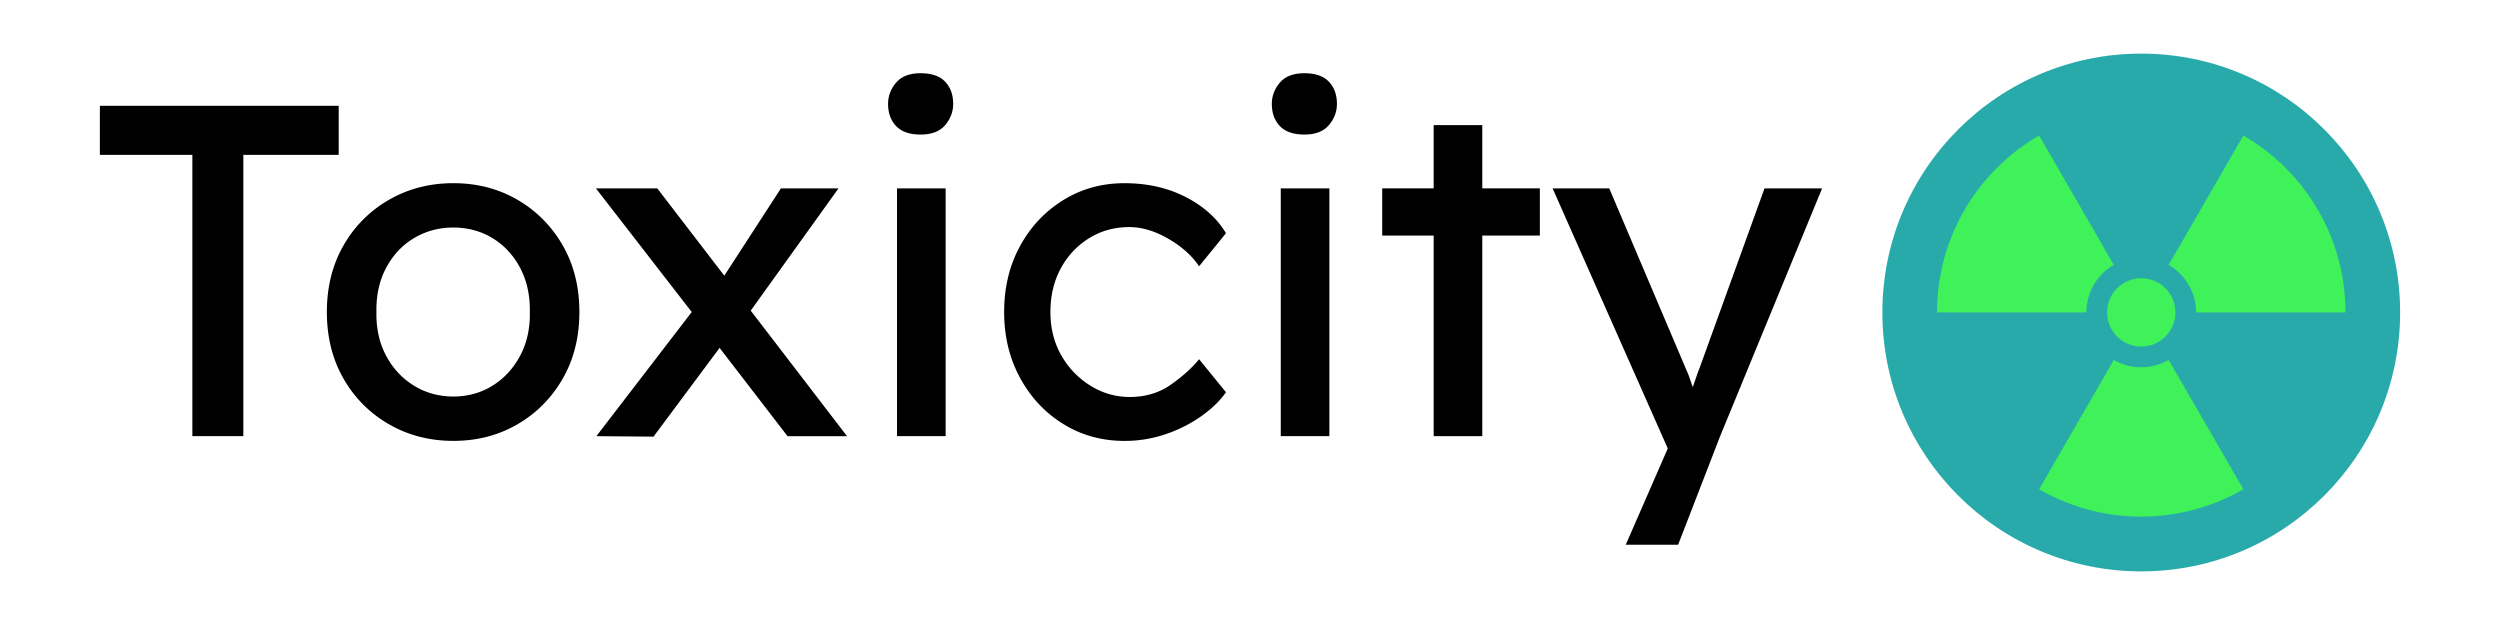 <svg id="Layer_1" data-name="Layer 1" xmlns="http://www.w3.org/2000/svg" viewBox="0 0 4000 1000"><defs><style>.cls-1{fill:#29aaaa;}.cls-2{fill:#40f259;}</style></defs><title>Artboard 1</title><path d="M307.79,697.85V247.78h-148V169.24H541.9v78.54H389.35V697.85Z"/><path d="M927,499.24q0,60.43-26.81,106.86T827.72,679Q782,705.42,725.4,705.41T622.7,679a194.58,194.58,0,0,1-72.88-72.87Q523,559.66,523,499.24t26.81-106.85a194.65,194.65,0,0,1,72.88-72.87q46-26.43,102.7-26.43t102.32,26.43q45.69,26.43,72.5,72.87T927,499.24Zm-79.29,0q.74-40-15.49-70.6t-44.17-47.58q-27.95-17-62.68-17t-63.06,17q-28.32,17-44.55,47.58t-15.48,70.6q-.76,39.28,15.48,69.86t44.55,47.95q28.32,17.38,63.06,17.37t62.68-17.37Q816,599.7,832.25,569.1T847.74,499.24Z"/><path d="M954.21,697.85l152.55-198.61L953.46,301.39h98.17L1158.86,441.1l90.62-139.71h92.13L1201.15,497l154.06,200.87h-95.15L1151.31,556.64l-105.72,142Z"/><path d="M1473,215.3q-26.44,0-39.27-13.59t-12.84-35.49q0-18.87,12.84-34T1473,117.13q26.43,0,39.27,13.59t12.84,35.5q0,18.89-12.84,34T1473,215.3Zm40,482.55h-77.78V301.39H1513Z"/><path d="M1680.68,499.24q0,39.28,17.75,69.86a134.52,134.52,0,0,0,46.82,48.33,117.47,117.47,0,0,0,62.3,17.74q37.76,0,65.7-19.63t45.31-40.78l43,52.86q-14.36,20.4-39.27,38.14a221.35,221.35,0,0,1-56.63,28.69,202.29,202.29,0,0,1-66.46,11q-54.37,0-98.17-27.19t-69.1-74q-25.31-46.82-25.3-105,0-58.89,25.3-105.34t69.1-73.63q43.79-27.18,98.17-27.18,55.11,0,98.17,22.27t64.19,57.77l-43,52.86q-17.38-25.65-49.47-44.17t-62.3-18.5q-35.51,0-64.19,17.74a126.86,126.86,0,0,0-45.31,48.33Q1680.67,460,1680.68,499.24Z"/><path d="M2087,215.3q-26.44,0-39.27-13.59t-12.84-35.49q0-18.87,12.84-34T2087,117.13q26.43,0,39.27,13.59t12.84,35.5q0,18.89-12.84,34T2087,215.3Zm40,482.55h-77.78V301.39H2127Z"/><path d="M2371.65,697.85h-77.78V376.91h-82.32V301.39h82.32V200.2h77.78V301.39h92.13v75.52h-92.13Z"/><path d="M2601.21,871.54l64.94-148.77,2.27-5.28-184.26-416.1h90.62l123.84,291.5a87.78,87.78,0,0,1,4.53,11.32c1.52,4.53,3.27,9.57,5.29,15.11q3-8.31,5.66-16.24t5.67-15.48l103.46-286.21h92.13L2752.24,697.85,2685,871.54Z"/><circle class="cls-1" cx="3426" cy="500" r="414.22"/><circle class="cls-2" cx="3426" cy="499.85" r="54.66"/><path class="cls-2" d="M3513.74,499.85h239c0-120.93-65.7-226.52-163.35-283l-119.53,207A87.7,87.7,0,0,1,3513.74,499.85Z"/><path class="cls-2" d="M3382.12,423.85l-119.53-207c-97.65,56.5-163.35,162.09-163.35,283h239A87.72,87.72,0,0,1,3382.12,423.85Z"/><path class="cls-2" d="M3426,587.59a87.32,87.32,0,0,1-43.88-11.74l-119.53,207a327.1,327.1,0,0,0,326.81,0l-119.53-207A87.28,87.28,0,0,1,3426,587.59Z"/></svg>